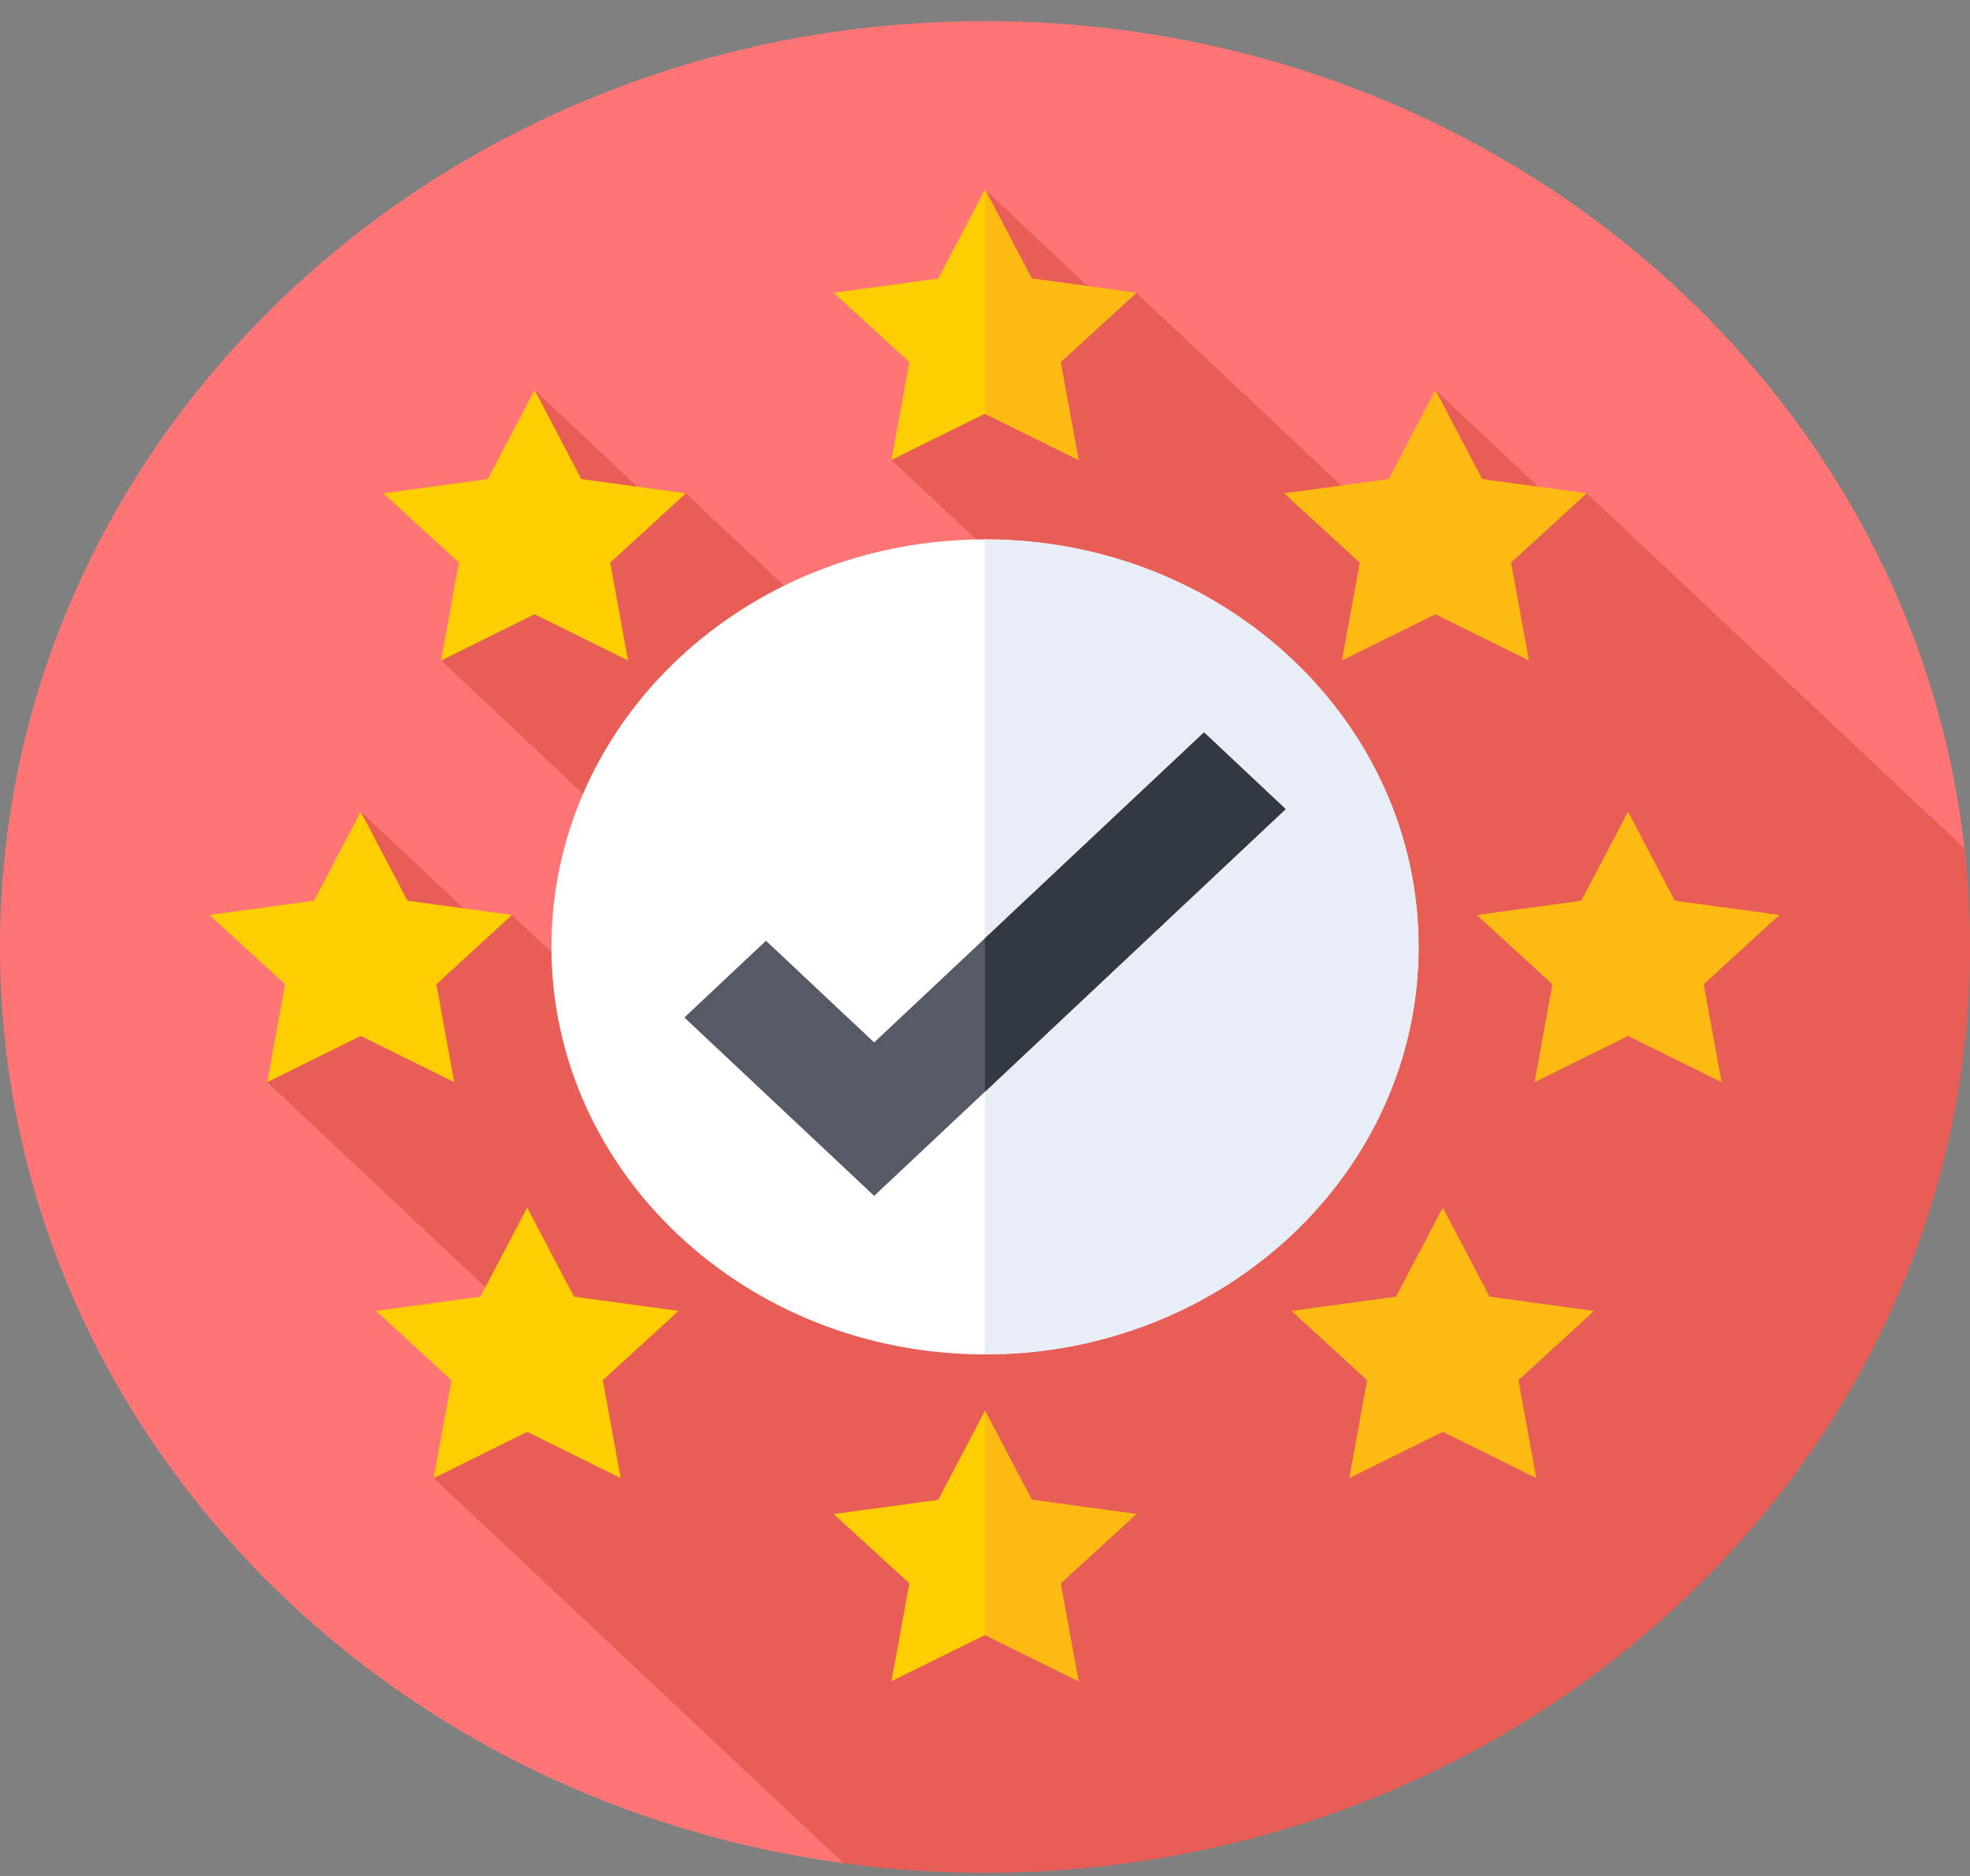 <svg width="63" height="60" viewBox="0 0 63 60" fill="none" xmlns="http://www.w3.org/2000/svg">
<rect x="0" y="0" width="63" height="60" fill="#808080" stroke="none"/>
<path d="M31.5 59.896C48.897 59.896 63 46.639 63 30.285C63 13.932 48.897 0.675 31.5 0.675C14.103 0.675 0 13.932 0 30.285C0 46.639 14.103 59.896 31.5 59.896Z" fill="#FF7575"/>
<path d="M63 30.285C63 29.221 62.94 28.17 62.824 27.135L50.742 15.778L49.53 15.882L45.904 12.474L45.728 18.191L36.338 9.365L35.368 9.697L31.5 6.061L28.51 14.71L38.079 23.705L34.193 27.302L21.933 15.778L21.109 16.247L17.096 12.475H17.096L14.106 21.124L27.385 33.607L24.165 36.588L16.374 29.265L15.499 29.685L11.536 25.961L8.546 34.611L17.918 43.42L13.87 47.274L26.975 59.593C28.453 59.792 29.963 59.896 31.5 59.896C48.897 59.896 63 46.639 63 30.285Z" fill="#AA1F00" fill-opacity="0.27"/>
<path d="M31.5 43.319C39.158 43.319 45.366 37.484 45.366 30.285C45.366 23.087 39.158 17.252 31.5 17.252C23.842 17.252 17.634 23.087 17.634 30.285C17.634 37.484 23.842 43.319 31.5 43.319Z" fill="white"/>
<path d="M31.5 17.251C31.5 17.251 31.499 17.251 31.498 17.251V43.319H31.5C39.158 43.319 45.366 37.484 45.366 30.285C45.366 23.087 39.158 17.251 31.5 17.251Z" fill="#E9EDF5"/>
<path d="M27.955 38.248L21.886 32.543L24.496 30.089L27.955 33.341L38.504 23.425L41.114 25.878L27.955 38.248Z" fill="#555A66"/>
<path d="M38.504 23.425L31.498 30.01V34.918L41.114 25.878L38.504 23.425Z" fill="#333940"/>
<path d="M31.5 6.061L32.995 8.908L36.338 9.365L33.919 11.581L34.49 14.71L31.5 13.233L28.51 14.71L29.081 11.581L26.662 9.365L30.005 8.908L31.5 6.061Z" fill="#FFCE00"/>
<path d="M36.338 9.365L32.995 8.908L31.5 6.061V13.233L34.49 14.71L33.919 11.581L36.338 9.365Z" fill="#FDBA12"/>
<path d="M52.065 25.96L53.56 28.808L56.903 29.264L54.484 31.481L55.055 34.61L52.065 33.133L49.075 34.61L49.646 31.481L47.227 29.264L50.57 28.808L52.065 25.96Z" fill="#FDBA12"/>
<path d="M11.536 25.96L13.031 28.808L16.374 29.264L13.955 31.481L14.526 34.61L11.536 33.133L8.547 34.61L9.118 31.481L6.699 29.264L10.041 28.808L11.536 25.96Z" fill="#FFCE00"/>
<path d="M17.096 12.474L18.591 15.322L21.933 15.778L19.515 17.995L20.086 21.124L17.096 19.647L14.106 21.124L14.677 17.995L12.258 15.778L15.601 15.322L17.096 12.474Z" fill="#FFCE00"/>
<path d="M16.86 38.624L18.355 41.471L21.698 41.928L19.279 44.144L19.85 47.274L16.86 45.796L13.87 47.274L14.441 44.144L12.022 41.928L15.365 41.471L16.86 38.624Z" fill="#FFCE00"/>
<path d="M45.904 12.474L44.409 15.322L41.066 15.778L43.485 17.995L42.914 21.124L45.904 19.647L48.894 21.124L48.323 17.995L50.742 15.778L47.399 15.322L45.904 12.474Z" fill="#FDBA12"/>
<path d="M46.14 38.624L44.645 41.471L41.302 41.928L43.721 44.144L43.15 47.274L46.14 45.796L49.13 47.274L48.559 44.144L50.978 41.928L47.635 41.471L46.14 38.624Z" fill="#FDBA12"/>
<path d="M31.5 45.12L32.995 47.968L36.338 48.425L33.919 50.641L34.49 53.77L31.5 52.293L28.51 53.77L29.081 50.641L26.662 48.425L30.005 47.968L31.5 45.12Z" fill="#FFCE00"/>
<path d="M36.338 48.425L32.995 47.968L31.5 45.121V52.293L34.49 53.77L33.919 50.641L36.338 48.425Z" fill="#FDBA12"/>
</svg>

